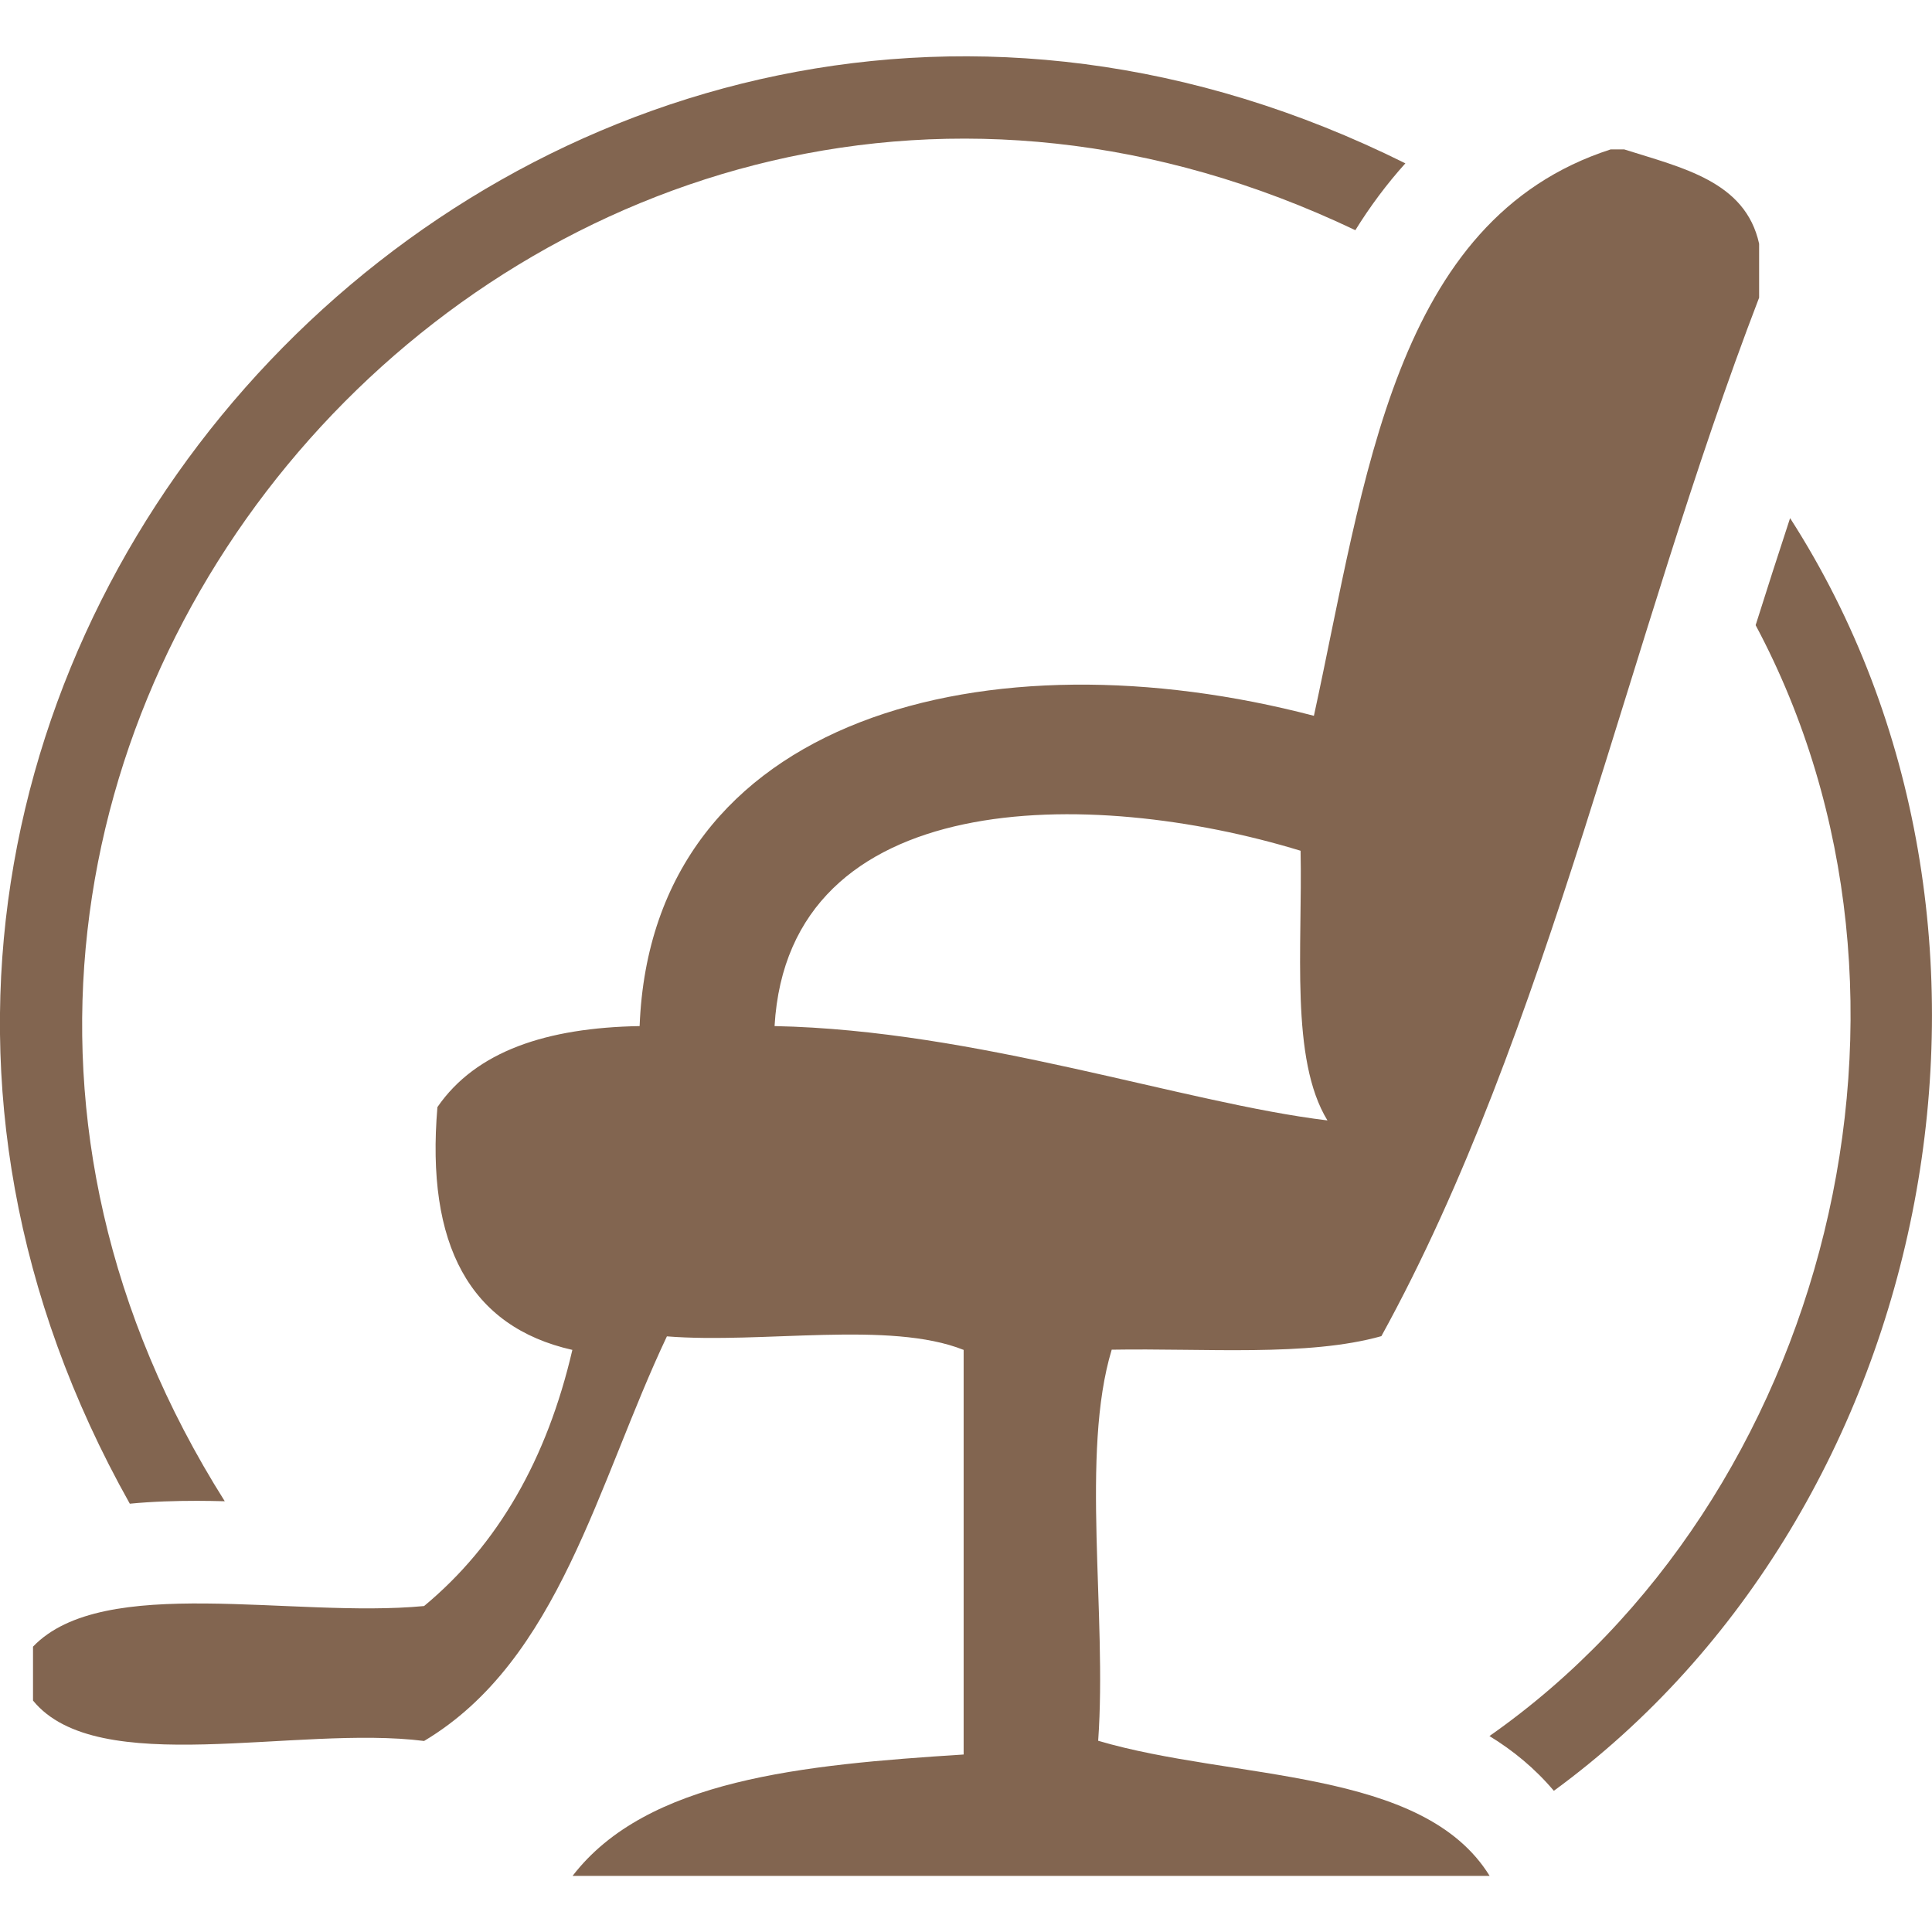 <?xml version="1.0" encoding="utf-8"?>
<svg version="1.1" id="Layer_1" xmlns="http://www.w3.org/2000/svg" xmlns:xlink="http://www.w3.org/1999/xlink" x="0px" y="0px"
	width="94"  height = "94" viewBox="-0.1 -0.1 94.21 88.72" enable-background="new -0.1 -0.1 94.21 88.72" xml:space="preserve">
<g>
	<g>
		<path fill="#826550" d="M87.19,22.42c-0.57,1.73-1.13,3.48-1.68,5.22c9.74,18.26,3.5,42.63-12.98,54.17
			c1.16,0.71,2.22,1.58,3.14,2.67C94.39,70.79,99.99,42.34,87.19,22.42z"/>
		<path fill="#826550" d="M9.52,70.34c0.45,0,0.9,0.01,1.34,0.02c-23.2-36.75,15.86-80.71,55.13-61.98
			c0.72-1.16,1.53-2.25,2.44-3.26C26.59-15.7-16.62,29.8,6.23,70.48C7.36,70.37,8.48,70.34,9.52,70.34z"/>
	</g>
</g>
<path fill="#826550" d="M53.45,82.04c0.44-6.14-0.87-14.02,0.66-19.07c4.53-0.08,9.56,0.35,13.15-0.66
	c8.17-14.84,12.03-34.01,18.42-50.64c0-0.88,0-1.75,0-2.63c-0.67-3.05-3.75-3.7-6.58-4.6c-0.22,0-0.44,0-0.66,0
	c-10.6,3.43-11.96,16.1-14.47,27.62C48.18,27.92,31.68,32,31.09,47.19c-4.53,0.08-7.98,1.22-9.86,3.95
	c-0.57,6.71,1.57,10.71,6.58,11.84c-1.24,5.34-3.64,9.51-7.23,12.49c-6.4,0.61-15.64-1.6-19.07,1.98c0,0.88,0,1.75,0,2.63
	c3.15,3.86,12.85,1.18,19.07,1.97c6.59-3.93,8.46-12.59,11.84-19.73c4.67,0.37,10.86-0.78,14.47,0.66c0,6.58,0,13.15,0,19.73
	c-7.83,0.5-15.45,1.21-19.07,5.92c14.91,0,29.81,0,44.72,0C69.27,83.33,60.05,83.99,53.45,82.04z M37.67,47.19
	c0.68-11.7,15.37-11.69,25.65-8.55c0.1,4.72-0.52,10.16,1.31,13.15C57.59,50.94,47.56,47.39,37.67,47.19z"/>
</svg>
